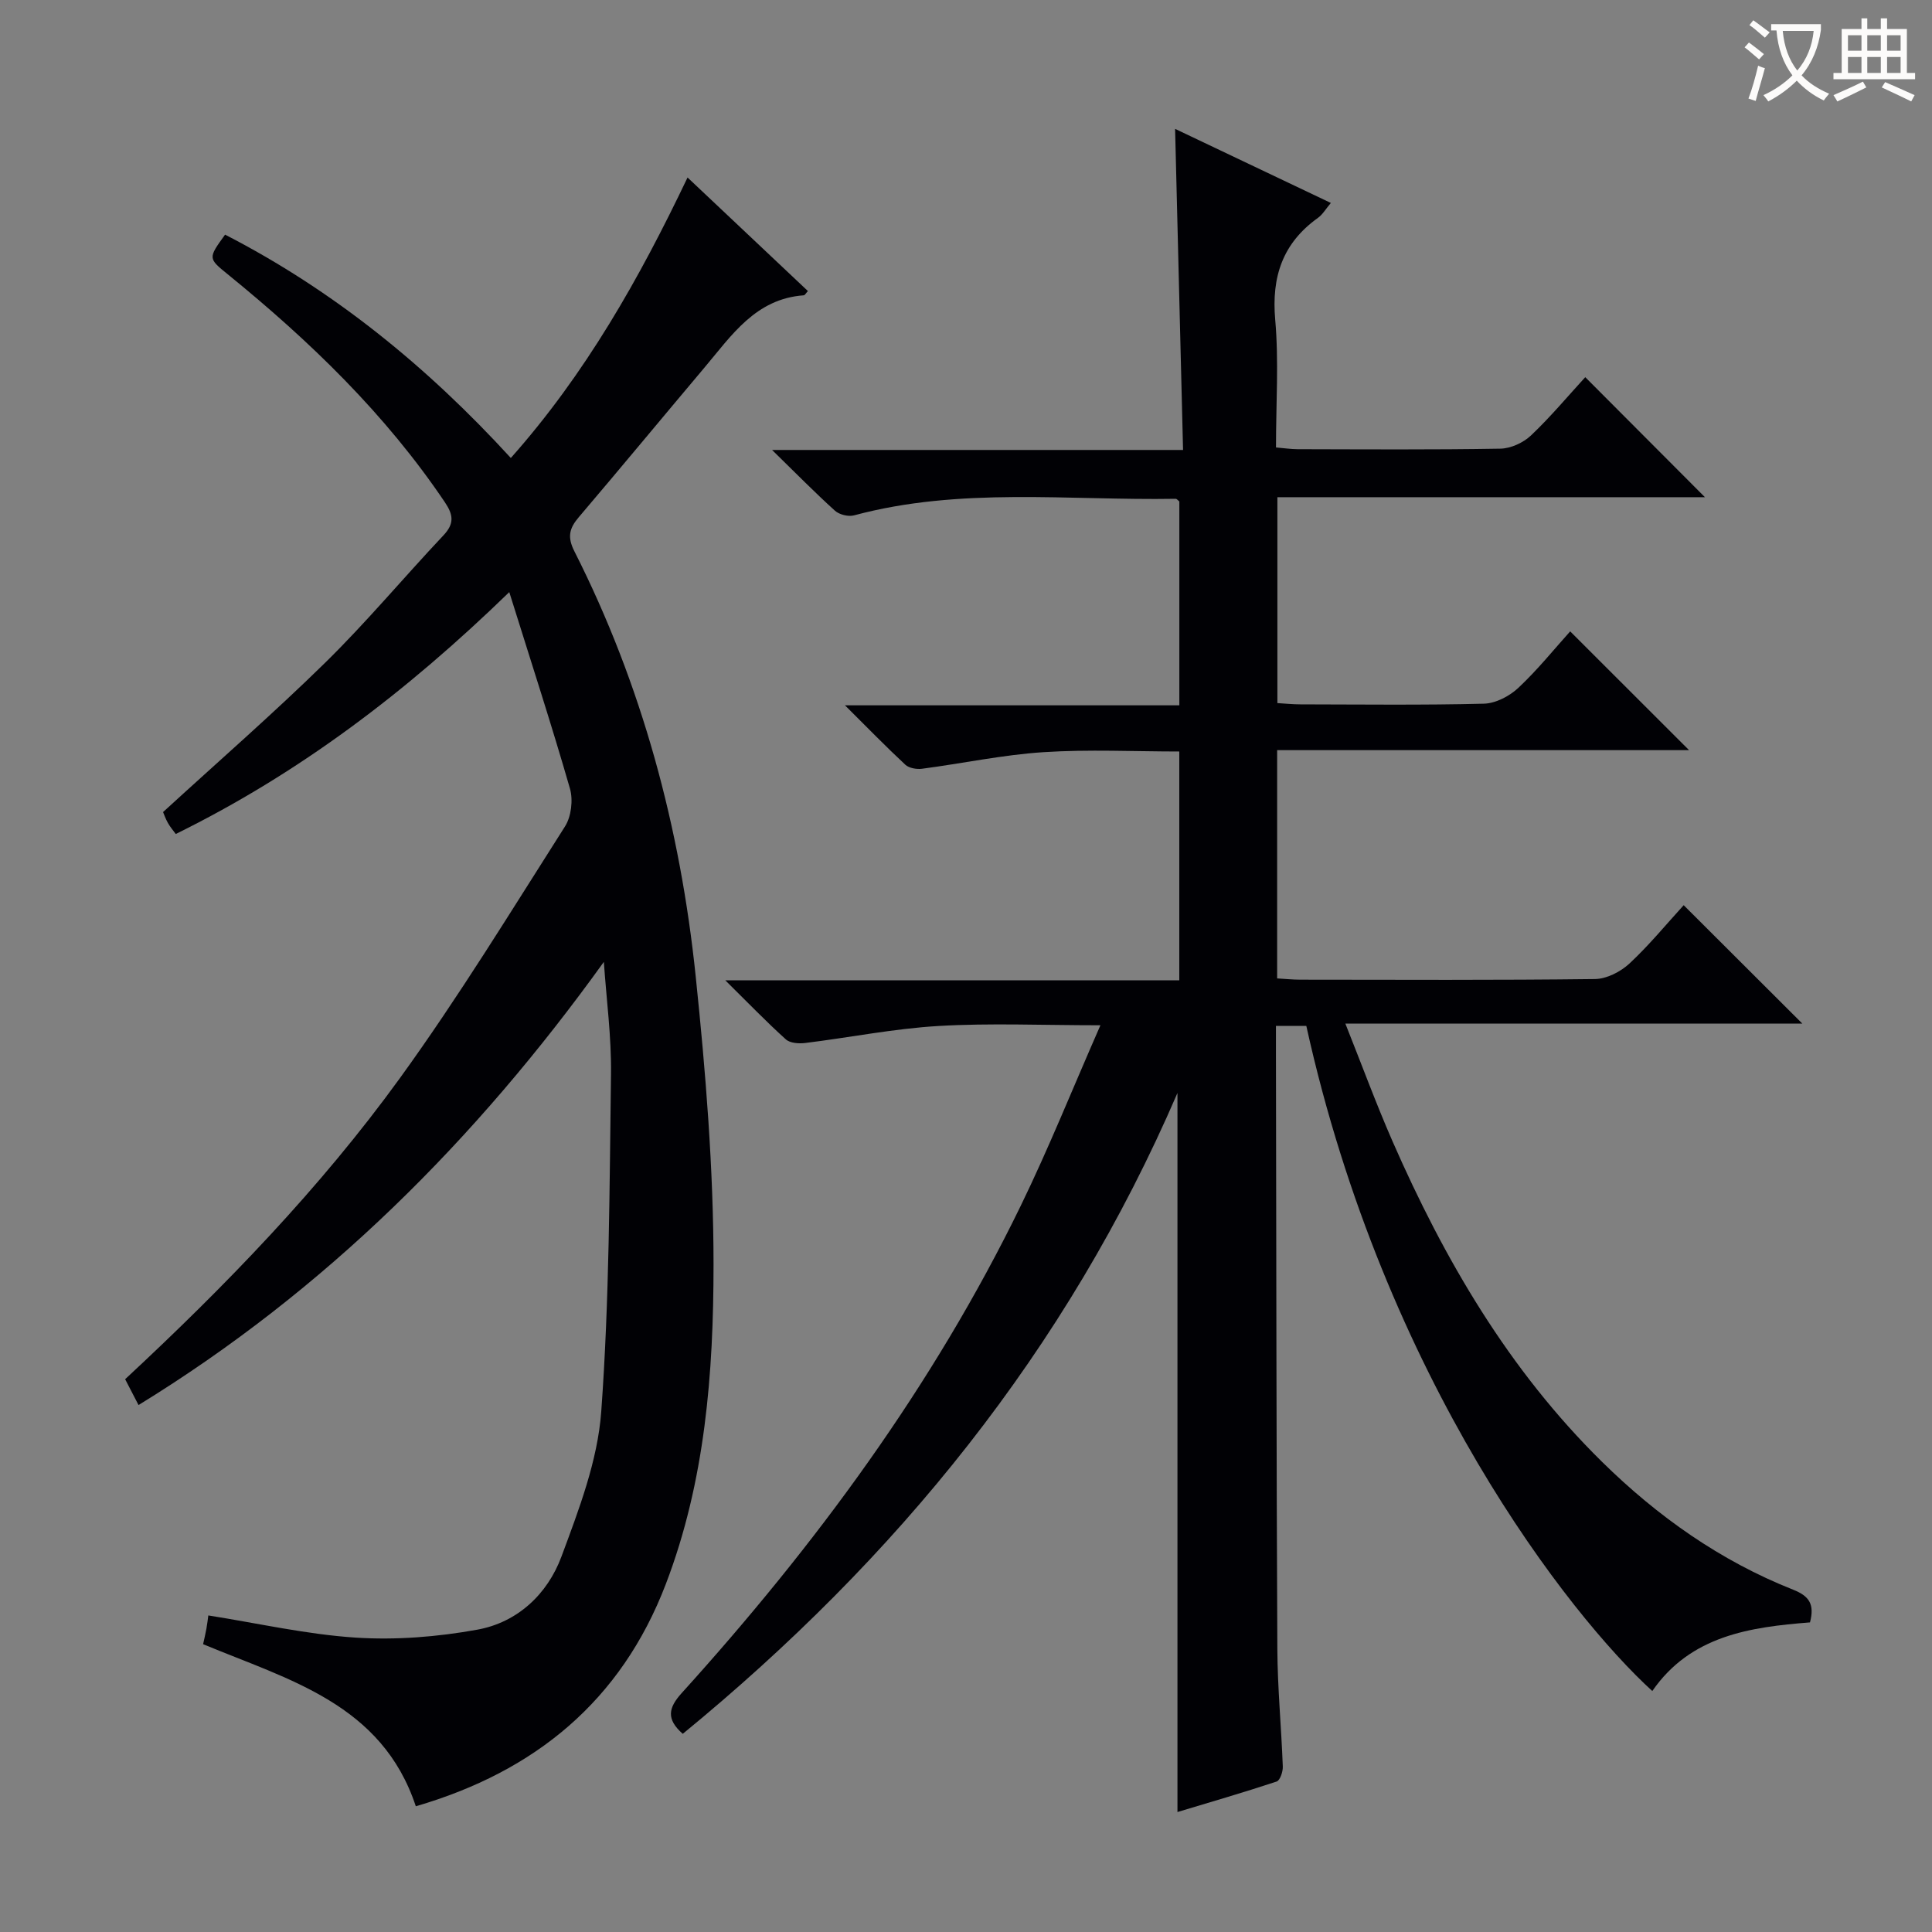 <svg enable-background="new 0 0 400 400" viewBox="0 0 400 400" xmlns="http://www.w3.org/2000/svg"><rect x="0" y="0" width="400" height="400" fill="#808080" stroke="none"/><path d="m270.46 212.41c-2.02 0-3.8 0-6.29 0v5.45c.08 41.16.09 82.32.29 123.49.04 8.14.83 16.27 1.13 24.4.04 1.05-.57 2.86-1.28 3.1-6.89 2.28-13.87 4.3-20.53 6.31 0-49.53 0-98.7 0-148.87-23.03 53.41-58.23 96.46-102.42 132.68-3.46-3.03-3-5.37-.22-8.44 27.7-30.62 52.06-63.62 70.19-100.88 5.79-11.9 10.72-24.22 16.5-37.38-12.07 0-22.83-.48-33.53.15-9.23.54-18.38 2.39-27.59 3.52-1.31.16-3.14.04-4.01-.75-4.02-3.62-7.78-7.53-12.53-12.22h93.99c0-15.83 0-31.24 0-47.38-9.32 0-18.77-.47-28.14.14-8.41.55-16.73 2.33-25.11 3.43-1.12.15-2.7-.12-3.47-.83-3.99-3.71-7.79-7.62-12.5-12.3h69.23c0-14.4 0-28.3 0-42.21-.26-.19-.51-.55-.76-.55-22.23.38-44.63-2.48-66.59 3.43-1.18.32-3.05-.15-3.95-.96-4.16-3.76-8.1-7.77-13.02-12.58h85.09c-.55-22.18-1.09-43.89-1.65-66.48 10.75 5.11 21.26 10.11 32.25 15.34-1.07 1.26-1.71 2.4-2.68 3.09-7.31 5.24-9.63 12.19-8.84 21.1.76 8.59.16 17.29.16 26.43 1.63.14 3.04.35 4.46.36 14 .03 28 .13 42-.11 2.16-.04 4.75-1.23 6.34-2.74 4.07-3.86 7.69-8.2 11.23-12.06 8.32 8.34 16.4 16.45 24.78 24.85-29.32 0-58.79 0-88.52 0v42.63c1.59.09 3.17.26 4.76.26 12.67.02 25.34.18 37.99-.14 2.43-.06 5.29-1.55 7.12-3.26 3.99-3.74 7.45-8.05 10.75-11.71 8.2 8.19 16.27 16.25 24.61 24.59-28.15 0-56.61 0-85.28 0v47.26c1.63.09 3.22.26 4.81.26 20.33.02 40.67.12 61-.13 2.42-.03 5.3-1.51 7.14-3.22 4.1-3.82 7.68-8.2 11.22-12.07 8.31 8.29 16.28 16.25 24.56 24.51-31.15 0-62.31 0-94.61 0 3.47 8.71 6.37 16.6 9.73 24.29 10.75 24.56 24.12 47.46 43.42 66.45 11.5 11.31 24.49 20.5 39.54 26.46 3.35 1.32 4.49 3.01 3.51 6.78-12.33.97-24.7 2.7-32.65 14.21-17.19-15.68-55.43-64.45-71.63-137.7z" fill="#010105"/><path d="m125.02 199.15c-26.52 36.87-57.66 68.01-96.34 91.75-1.05-2.04-1.88-3.64-2.77-5.35 20.74-19.28 40.35-39.51 56.89-62.34 12.17-16.81 23.02-34.59 34.18-52.11 1.3-2.05 1.7-5.48 1.02-7.84-3.8-13.2-8.06-26.27-12.56-40.67-21.39 20.77-43.55 37.53-69.05 50.08-.55-.75-1.18-1.48-1.64-2.31-.48-.86-.81-1.81-.99-2.23 11.37-10.42 22.79-20.36 33.59-30.95 8.54-8.38 16.24-17.62 24.46-26.34 2.29-2.43 2.05-4.25.3-6.85-12.32-18.29-27.96-33.38-44.96-47.2-4.09-3.32-4.08-3.33-.55-8.21 22.51 11.58 41.83 27.31 59.16 46.24 15.46-17.4 26.61-37.14 36.59-58.07 8.5 8.02 16.71 15.76 24.92 23.51-.43.46-.63.86-.85.88-9.99.71-14.96 8.32-20.59 14.99-8.69 10.31-17.28 20.7-26.02 30.97-1.93 2.27-2.39 4.06-.91 7 14.04 27.72 21.95 57.31 25.14 88.06 2.06 19.81 3.69 39.78 3.69 59.67 0 22.4-1.73 44.86-9.89 66.16-9.25 24.15-27.05 38.78-51.75 45.98-7.02-21.21-26.27-26.16-44.04-33.56.22-.99.48-2.08.68-3.18.18-.96.28-1.93.4-2.77 10.33 1.63 20.37 3.93 30.51 4.59 8.33.54 16.93-.15 25.16-1.64 8.34-1.5 14.55-7.36 17.44-15.13 3.61-9.72 7.5-19.85 8.24-30.02 1.69-23.19 1.71-46.52 2.02-69.8.11-7.76-.95-15.54-1.48-23.31z" fill="#010105"/><g fill="#fcfbfa"><path d="m362.1 8.8c1.1.8 2.1 1.6 3.1 2.4l-1 1.1c-1.3-1.1-2.3-2-3-2.5zm1.9 4.8c.5.2.9.4 1.4.5-.6 2.3-1.3 4.5-1.9 6.8l-1.5-.5c.8-2.1 1.4-4.3 2-6.8zm-1-9.4c1.3.9 2.4 1.8 3.4 2.5l-1 1.1c-1.4-1.2-2.4-2.1-3.2-2.6zm3.7 2.2v-1.4h10.3v1.2c-.5 3.6-1.8 6.8-4 9.4 1.5 1.6 3.4 2.8 5.7 3.8-.3.4-.7.8-1.1 1.4-2.3-1.1-4.1-2.5-5.6-4.1-1.6 1.6-3.6 3.1-5.9 4.3-.3-.5-.7-.9-1-1.3 2.4-1.1 4.4-2.5 6-4.1-1.9-2.5-3-5.6-3.3-9.3h-1.1zm8.8 0h-6.4c.3 3.3 1.3 6 3 8.2 2-2.3 3.1-5.1 3.4-8.2z"/><path d="m385.3 3.8h1.3v2.2h2.8v-2.2h1.3v2.2h4.1v9.1h1.7v1.3h-16.9v-1.3h1.7v-9.1h4.1v-2.2zm.4 13.1.7 1.2c-1.8.9-3.8 1.9-6 2.9-.2-.4-.5-.8-.8-1.3 2.3-1 4.3-1.9 6.1-2.8zm-3.1-6.4h2.8v-3.2h-2.8zm0 4.6h2.8v-3.3h-2.8zm4-4.6h2.8v-3.2h-2.8zm0 4.6h2.8v-3.3h-2.8zm3.7 1.9c2.1.9 4.1 1.8 6.1 2.7l-.7 1.3c-2.2-1.1-4.2-2-6.1-2.9zm3.2-9.7h-2.8v3.2h2.8zm-2.8 7.8h2.8v-3.3h-2.8z"/></g></svg>
